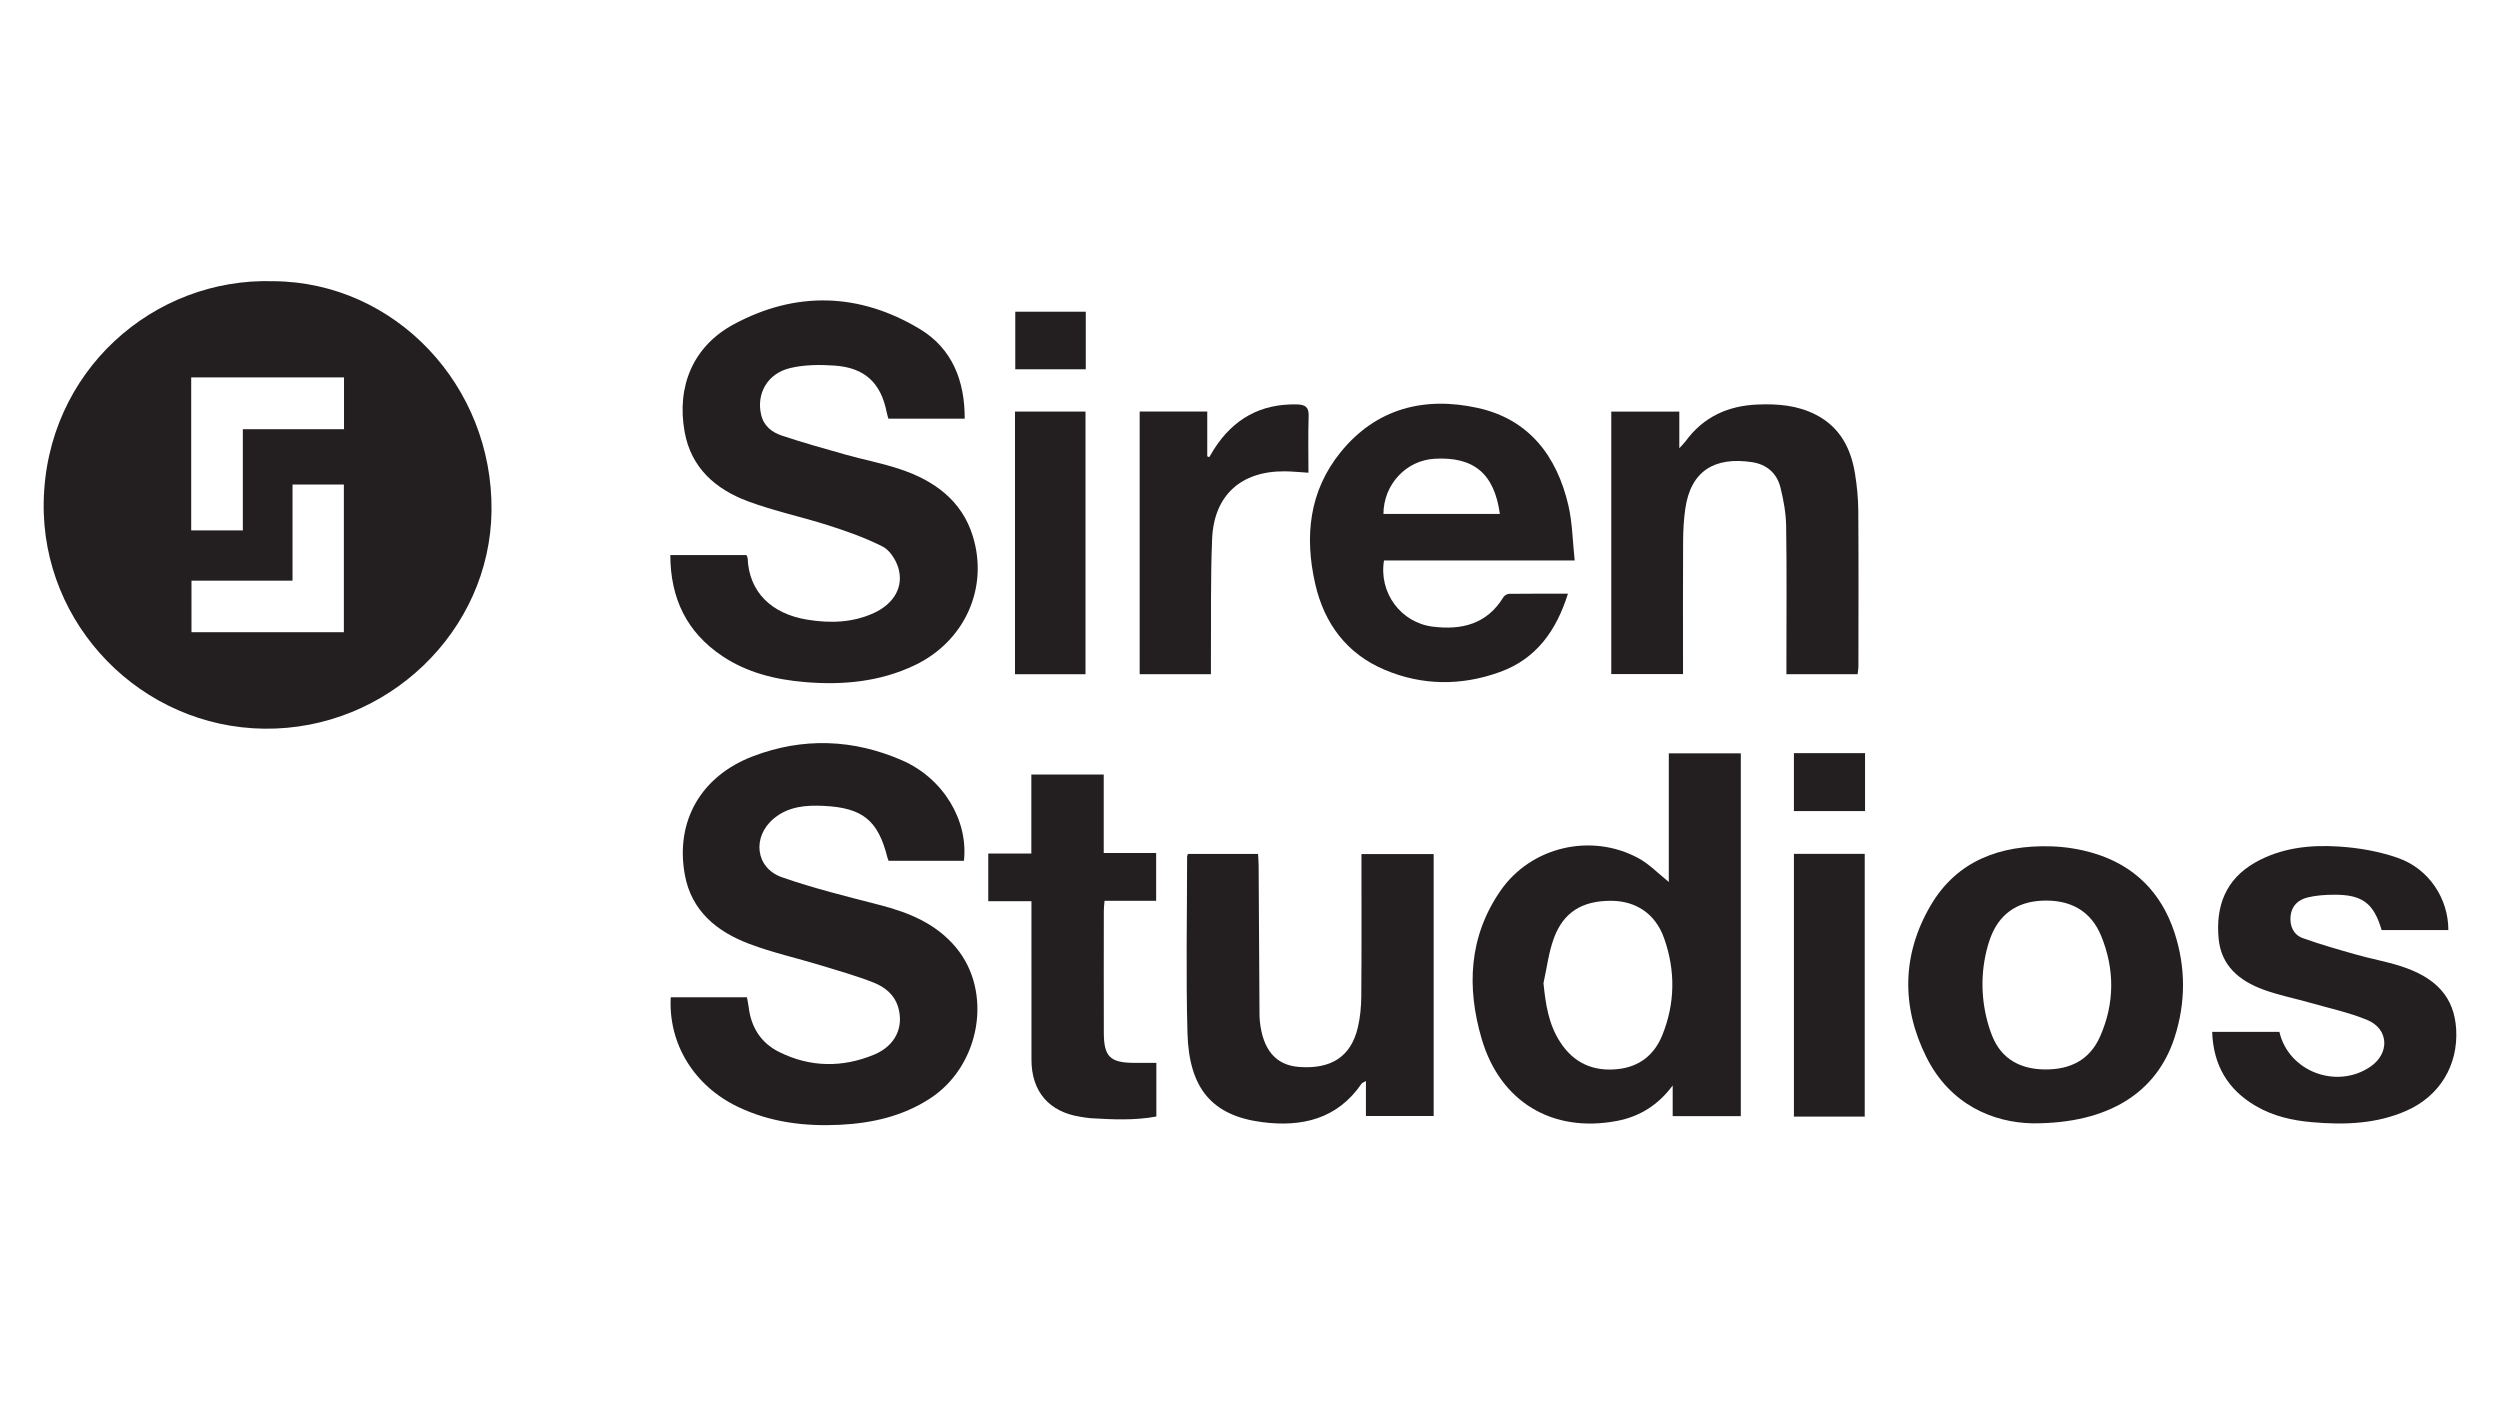 <?xml version="1.0" encoding="UTF-8"?>
<svg id="Layer_1" xmlns="http://www.w3.org/2000/svg" viewBox="0 0 1920 1080">
  <defs>
    <style>
      .cls-1 {
        fill: #231f20;
      }
    </style>
  </defs>
  <path class="cls-1" d="M210.42,215.97c93.04.86,168.11,80.04,167.07,176.23-.99,92.59-80.09,168.5-174.47,167.44-94.27-1.06-171.13-79.4-169.46-174.02,1.78-100.49,84.41-172.81,176.85-169.64ZM264.2,289.85h-117.36v117.49h39.66v-77.72h77.7v-39.77ZM224.66,445.94h-77.6v39.58h117.03v-113.39h-39.43v73.81Z"/>
  <path class="cls-1" d="M740.9,321.55h-58.62c-.45-1.66-.96-3.17-1.26-4.71-4.41-22.6-16.65-34.38-39.85-36.05-11.44-.82-23.47-.74-34.51,1.93-17.47,4.23-25.87,19.8-22.11,35.81,2.09,8.91,8.5,13.57,16.15,16.1,16.06,5.32,32.38,9.93,48.68,14.51,14.02,3.94,28.43,6.66,42.21,11.3,26.02,8.76,47.16,23.98,55.57,51.44,12.27,40.04-6.55,80.88-44.7,99.04-26.88,12.8-55.47,15.39-84.68,12.88-22.43-1.92-43.95-7.18-62.99-19.9-27.39-18.3-39.93-44.37-39.98-77.6h58.43c.25.64.91,1.56.95,2.51,1.08,25.93,18.35,42.59,45.66,47.07,17.49,2.87,34.96,2.47,51.44-5.16,15.62-7.23,23.11-20.58,18.43-35.19-1.94-6.05-6.56-13.11-11.93-15.82-13.1-6.63-27.15-11.6-41.18-16.11-20.65-6.63-42.06-11.08-62.32-18.66-24.75-9.25-43.55-25.62-48.51-53.33-6.25-34.88,6.43-65.6,37.61-82.47,47.74-25.81,96.59-24.4,143.06,3.56,24.79,14.92,34.54,39.68,34.45,68.84Z"/>
  <path class="cls-1" d="M573.66,765.89c.49,2.78,1.07,5.37,1.39,7.99,1.89,15.38,9.63,27.22,23.28,34.02,23.84,11.88,48.7,12.18,73.1,2.01,16.2-6.75,22.76-21.04,18.46-36.07-2.81-9.8-10.23-15.8-18.92-19.21-13.26-5.21-27.04-9.12-40.69-13.27-18.22-5.54-36.93-9.72-54.7-16.42-24.95-9.4-44.62-25.23-49.67-53.32-7.36-40.9,12.36-75.57,52.43-90.84,38.36-14.62,77.08-13.19,114.59,3.21,31.62,13.83,50.84,46.2,47.36,77.11h-57.8c-.33-.84-.71-1.56-.9-2.32-7.16-28.67-18.94-38.39-48.88-39.86-13.71-.67-27.16.35-38.38,9.66-16.88,14-14.28,38.01,6.27,45.18,24.44,8.52,49.72,14.73,74.82,21.21,22.54,5.81,43.36,14.25,58.73,32.65,28.56,34.19,18.81,90.76-19.75,115.93-21.13,13.8-44.78,19.08-69.4,20.29-27.04,1.33-53.5-1.9-78.31-13.79-33.62-16.11-53.5-48.35-51.56-84.17h58.54Z"/>
  <path class="cls-1" d="M1336.94,578.57v278.62h-52.32v-23.54c-11.12,14.98-25.26,23.9-42.95,27.25-49.37,9.35-89.5-14.61-103.71-62.94-11.67-39.7-9.9-78.47,14.22-113.6,23.43-34.13,69.85-44.97,106.19-25.24,8.39,4.56,15.29,11.87,23.27,18.23v-98.78h55.31ZM1185.39,755.05c1.63,16.2,3.93,31.55,12.78,45.21,10.4,16.06,25.27,22.8,44.17,20.83,16.66-1.74,28.15-10.88,34.28-26.01,9.95-24.56,10.19-49.82,1.37-74.61-6.74-18.95-21.78-28.6-40.71-28.65-22.03-.05-36.46,8.61-43.87,28.65-4.07,11.01-5.43,23.01-8.02,34.57Z"/>
  <path class="cls-1" d="M1204.18,455.97c-8.93,28.41-24.31,50.03-52.23,60.13-29.54,10.69-59.52,10.56-88.5-1.68-29.19-12.33-46.44-35.58-53.38-66.07-8.26-36.29-4.71-71.09,19.41-100.93,27.38-33.87,64.44-43.11,105.32-34.15,39.34,8.62,60.8,36.8,69.68,74.7,3.15,13.44,3.26,27.6,4.87,42.45h-146.44c-4.1,24.77,12.94,47.78,37.4,50.84,22.29,2.79,41.71-1.91,54.35-22.71.77-1.27,2.85-2.47,4.33-2.49,14.78-.18,29.56-.11,45.18-.11ZM1062.48,394.72h89.41c-4.23-31-20.01-44.14-50.19-42.39-21.89,1.27-39.13,19.82-39.22,42.39Z"/>
  <path class="cls-1" d="M1560.91,862.72c-29.7-.58-63.05-13.93-81.48-50.92-19.36-38.84-18.72-78.94,3.39-116.55,20.33-34.59,53.79-46.36,92.28-45.26,11,.32,22.28,2.11,32.82,5.27,31.18,9.32,51.99,30.14,62.09,60.98,8.74,26.71,8.7,53.86.04,80.61-13.59,42-50.35,66.16-109.14,65.87ZM1526.54,726.76c-5.67,20.21-5.26,41.7.96,61.74.78,2.51,1.65,4.99,2.64,7.43,7.06,17.3,21.34,25.23,40.35,25.4,19.5.18,34.36-7.3,42.3-25.13,11.31-25.41,11.38-51.78.95-77.31-8.09-19.8-24.32-28.24-45.86-27.15-19.53.99-32.71,10.91-39.23,28.47-.8,2.15-1.49,4.34-2.12,6.56Z"/>
  <path class="cls-1" d="M1237.46,316.12h52.25v28.13c2.55-2.82,3.8-3.97,4.78-5.32,13.67-18.77,32.61-27.34,55.32-28.26,15.51-.63,30.76.57,44.93,7.92,18.44,9.55,26.81,25.85,29.93,45.33,1.51,9.4,2.43,18.99,2.5,28.5.27,39.86.12,79.71.09,119.57,0,1.81-.37,3.62-.61,5.79h-54.69v-9.26c0-34.81.32-69.62-.2-104.42-.15-9.95-1.96-20.05-4.39-29.74-2.74-10.94-10.55-17.76-21.86-19.44-28.58-4.26-47.02,6.59-51.2,35.78-1.16,8.11-1.63,16.38-1.68,24.58-.19,31.09-.08,62.18-.08,93.26,0,2.87,0,5.74,0,9.13h-55.09v-201.54Z"/>
  <path class="cls-1" d="M1101.06,655.9v201.18h-52.03v-26.87c-1.8,1.07-2.86,1.35-3.33,2.04-18.74,27.35-46.15,33.5-76.47,29.54-38.37-5.01-56.09-25.78-57.26-68.53-1.23-45.12-.29-90.29-.27-135.44,0-.49.3-.97.65-2.02h53.81c.16,2.85.46,5.89.47,8.92.24,37.97.43,75.93.66,113.9.01,1.86.07,3.72.26,5.57,2.27,22.06,12.25,33.8,29.88,35.2,24.78,1.97,40.05-7.85,45.34-30.1,1.88-7.91,2.64-16.25,2.7-24.41.28-36.1.12-72.21.12-108.98h55.47Z"/>
  <path class="cls-1" d="M1698.93,792.47h51.64c7.01,30.42,43.82,44.4,69.81,26.81,15.04-10.18,14.39-29-2.32-35.92-14.1-5.84-29.29-9.06-44.04-13.28-11.96-3.42-24.27-5.82-35.9-10.11-18.13-6.7-32.2-18.12-34.2-38.98-2.39-24.98,5.31-45.72,28.17-58.66,19.88-11.25,41.94-13.62,64.01-12.21,15.39.98,31.19,3.71,45.69,8.83,23.69,8.37,38.59,31.22,38.54,55.33h-51.24c-6.12-20.71-14.8-27.23-36.54-27.13-6.83.03-13.85.49-20.44,2.12-7.03,1.74-12.22,6.38-12.97,14.39-.72,7.76,2.34,14.25,9.4,16.81,13.61,4.93,27.61,8.84,41.56,12.8,10.95,3.11,22.23,5.12,33.07,8.54,28.3,8.93,41.74,24.4,43.17,48.65,1.63,27.55-12.58,51.2-37.99,62.48-23.26,10.33-47.87,11.06-72.65,8.91-15.14-1.31-29.91-4.65-43.24-12.44-21.38-12.5-32.61-31.11-33.52-56.91Z"/>
  <path class="cls-1" d="M888.08,816.27v41.21c-16.75,3.12-33.6,2.3-50.44,1.3-2.64-.16-5.26-.69-7.88-1.09-24.01-3.69-37.55-19.32-37.59-43.65-.07-37.44-.02-74.89-.02-112.33v-9.59h-33.17v-36.63h33.09v-60.63h55.6v60.22h40.26v36.72h-39.62c-.23,2.92-.57,5.2-.57,7.48-.03,31.34-.08,62.67,0,94.01.05,18.26,4.93,22.96,23.32,22.98,5.51,0,11.02,0,17.02,0Z"/>
  <path class="cls-1" d="M875.28,316.07h51.89v34.4c.51.21,1.02.43,1.52.64,1.22-2.04,2.38-4.1,3.65-6.1,14.91-23.37,35.99-35.16,63.94-34.41,6.17.17,8.99,2.08,8.76,8.91-.48,14.28-.15,28.59-.15,43.54-6.56-.4-12.51-1.04-18.47-1.07-33.51-.16-54.19,18.53-55.53,52.17-1.25,31.27-.69,62.62-.91,93.93-.02,3.13,0,6.25,0,9.73h-54.71v-201.74Z"/>
  <path class="cls-1" d="M833.67,517.8h-54.15v-201.71h54.15v201.71Z"/>
  <path class="cls-1" d="M1432.11,857.54h-54.38v-201.78h54.38v201.78Z"/>
  <path class="cls-1" d="M1377.72,578.41h54.64v44.5h-54.64v-44.5Z"/>
  <path class="cls-1" d="M833.87,239.39v44.22h-54.14v-44.22h54.14Z"/>
</svg>